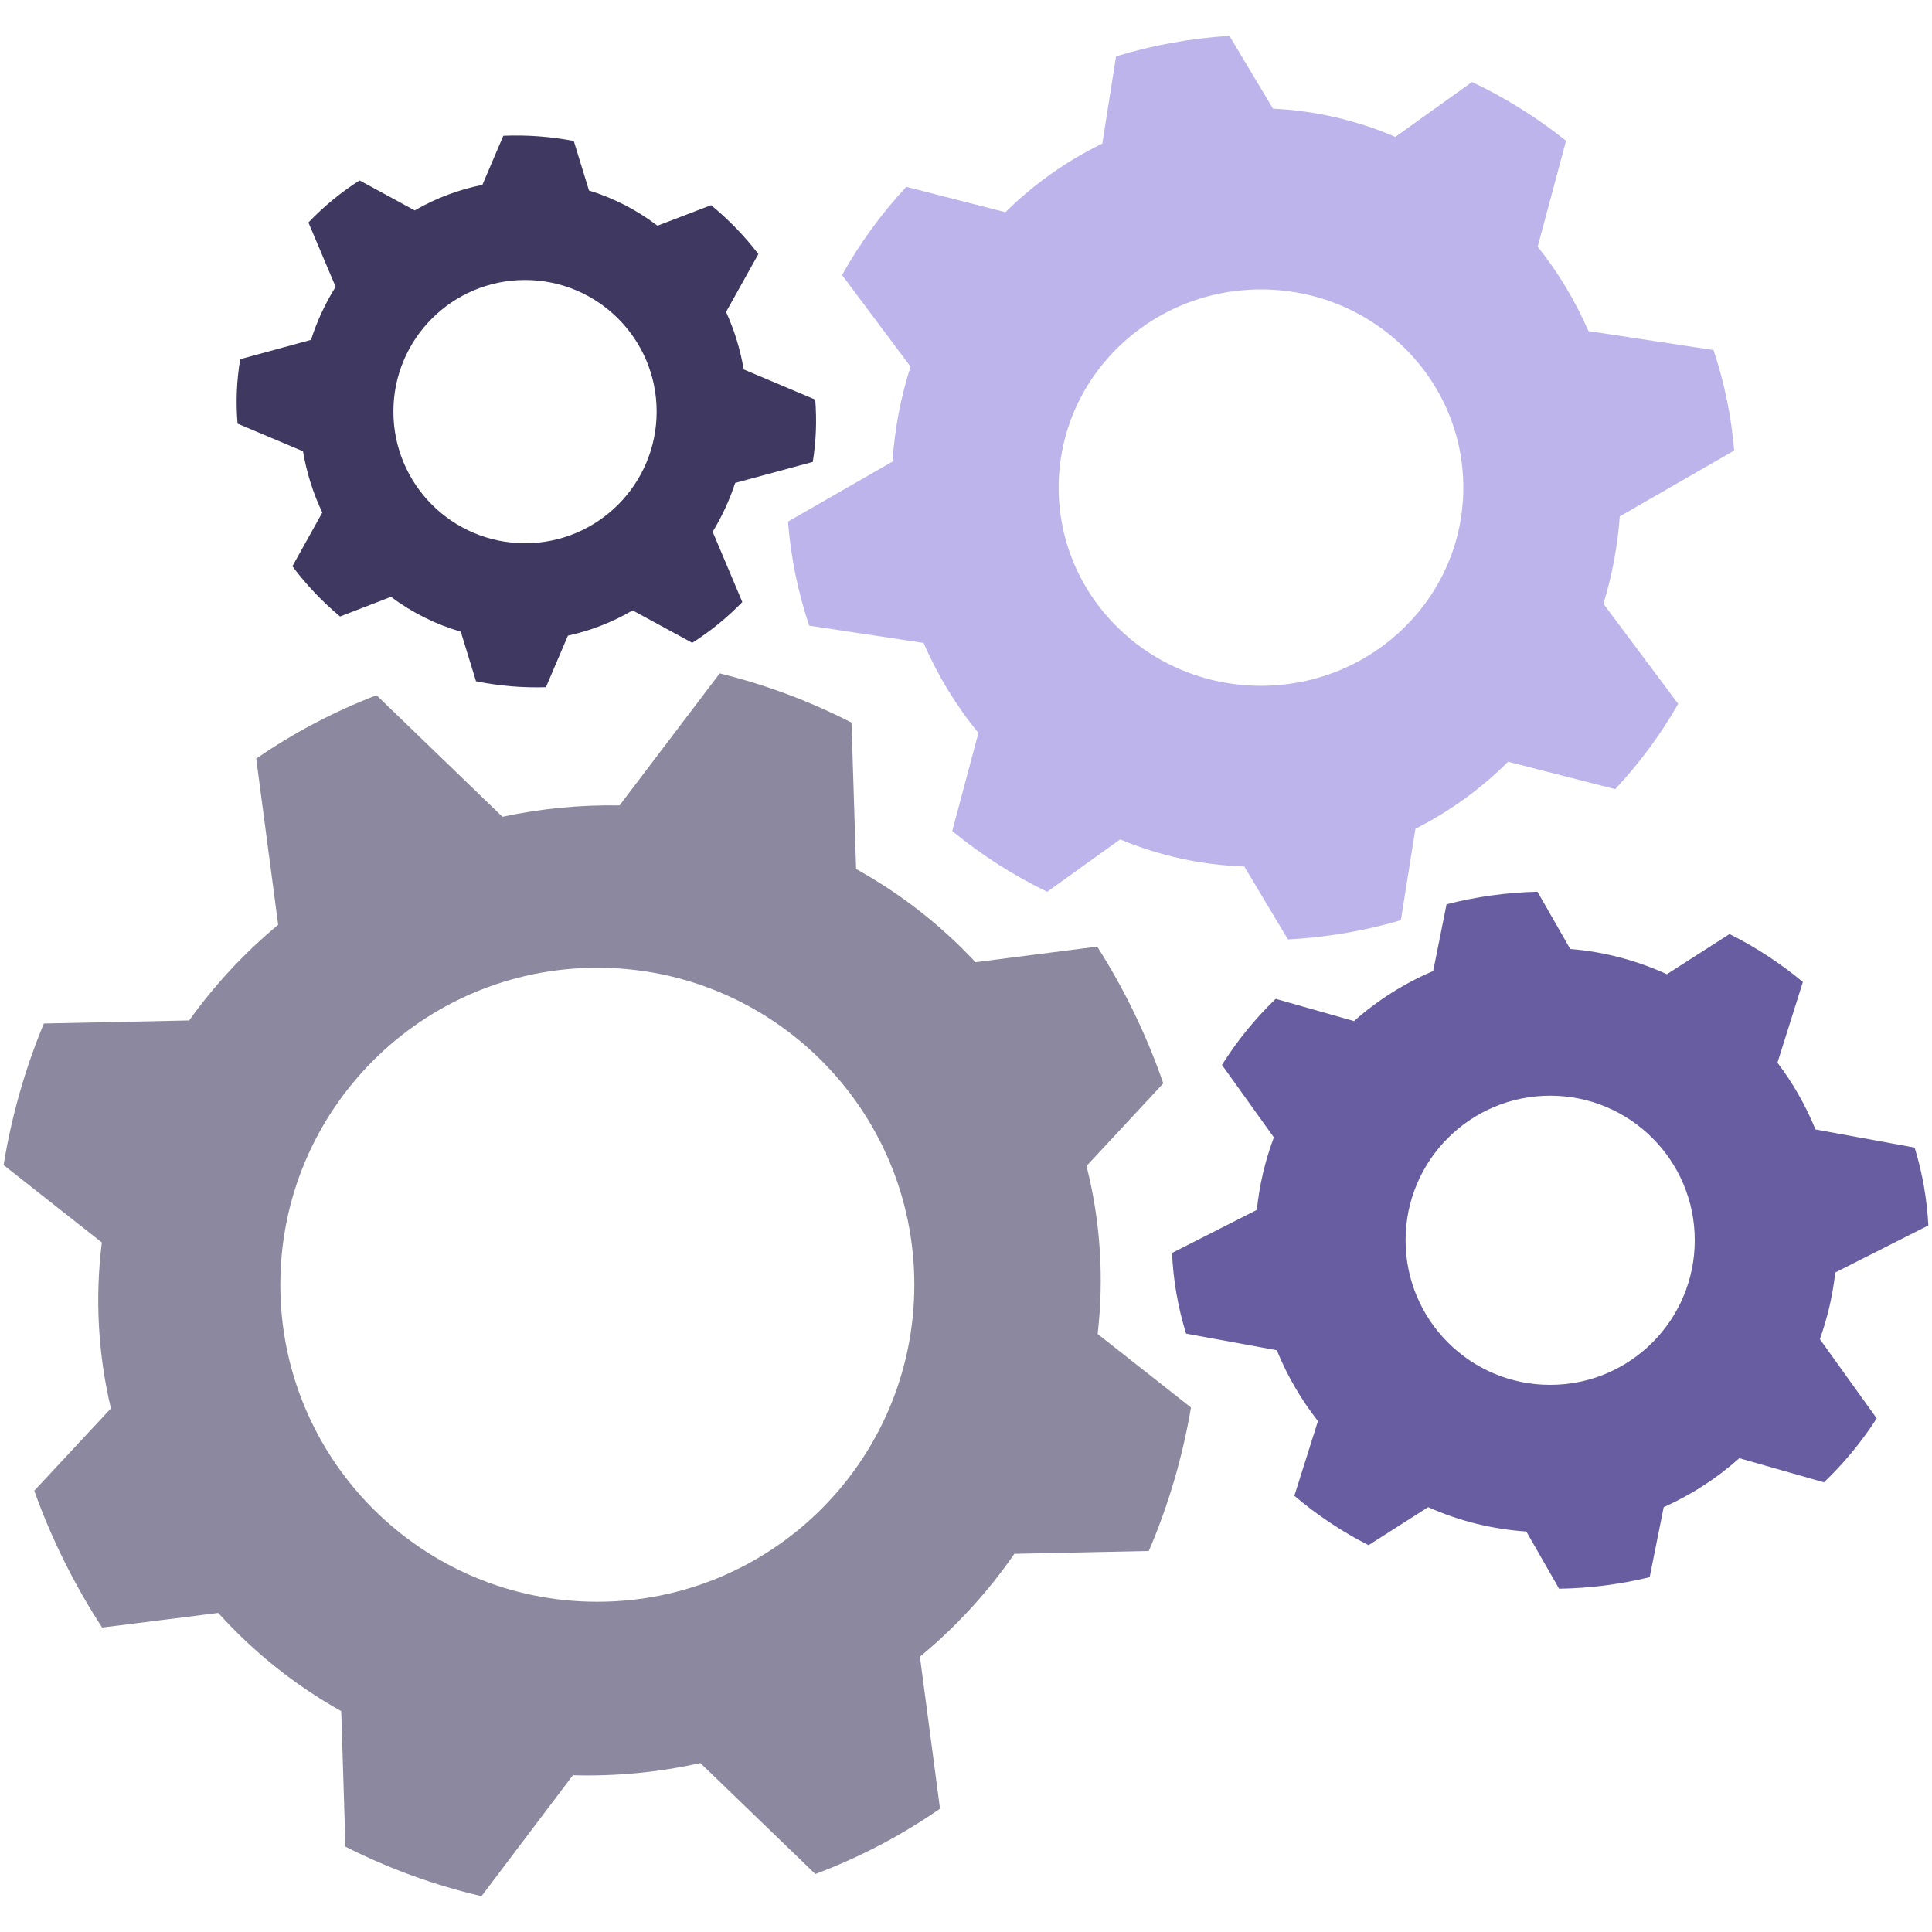 <?xml version="1.0" encoding="UTF-8"?><svg id="Layer_1" xmlns="http://www.w3.org/2000/svg" viewBox="0 0 992.13 992.13"><defs><style>.cls-1{fill:#8c88a0;}.cls-1,.cls-2,.cls-3,.cls-4{stroke-width:0px;}.cls-2{fill:#beb4ec;}.cls-3{fill:#3f3861;}.cls-4{fill:#685da0;}</style></defs><path class="cls-1" d="m563.66,685.02c3.36-28.86,1.42-58.09-5.71-86.25l39.43-42.44c-8.53-24.65-19.92-48.21-33.93-70.22l-62.51,8c-17.8-19.07-38.49-35.21-61.31-47.85l-2.36-75.19c-21.5-11.04-44.23-19.51-67.7-25.25l-51.41,67.78c-20.2-.35-40.38,1.61-60.15,5.83l-64.64-62.41c-21.82,8.36-42.57,19.29-61.8,32.56l11.27,85.34c-17.28,14.33-32.64,30.84-45.69,49.1l-74.62,1.58c-9.7,23.34-16.64,47.74-20.68,72.69l50.45,39.74c-3.56,28.46-1.98,57.33,4.66,85.24l-39.37,42.25c8.85,24.7,20.55,48.27,34.86,70.26l59.63-7.5c18.16,20.15,39.49,37.18,63.15,50.44l2.17,69.59c22.18,11.25,45.63,19.78,69.86,25.42l46.93-62.11c22,.63,43.99-1.47,65.48-6.25l59.02,56.99c22.65-8.49,44.16-19.76,64.03-33.55l-10.32-78.06c18.52-15.28,34.84-33.06,48.49-52.82l69.06-1.47c10.11-23.61,17.38-48.35,21.65-73.68l-47.96-37.76Zm-256.92,137.52c-89.91,0-162.79-72.88-162.79-162.79s72.88-162.79,162.79-162.79,162.79,72.88,162.79,162.79-72.88,162.79-162.79,162.79Z"/><path class="cls-4" d="m942.45,653.45l47.81-24.16c-.7-13.57-3.07-26.99-7.04-39.98l-50.93-9.31c-4.97-12.23-11.53-23.76-19.52-34.27l13.06-41.47c-11.58-9.61-24.22-17.87-37.68-24.6l-32.18,20.62c-15.66-7.17-32.45-11.56-49.62-12.95l-16.81-29.4c-15.76.36-31.43,2.53-46.7,6.45l-6.87,34.27c-14.85,6.31-28.58,14.99-40.65,25.7l-40.21-11.42c-10.55,10.14-19.82,21.54-27.61,33.93l26.66,37.2c-4.49,12-7.43,24.52-8.74,37.26l-43.56,22.1c.63,14.06,3.06,27.98,7.22,41.43l46.59,8.53c5.32,13.05,12.44,25.3,21.13,36.38l-12.11,38.36c11.66,9.9,24.44,18.41,38.08,25.36l30.62-19.52c15.94,7.11,33,11.34,50.42,12.51l16.83,29.38c15.68-.24,31.28-2.23,46.51-5.94l7.2-35.95c14.16-6.33,27.27-14.81,38.84-25.13l43.47,12.39c10.29-9.85,19.38-20.87,27.09-32.84l-29.21-40.69c3.98-11.07,6.64-22.58,7.92-34.27Zm-146.4,57.71c-41.01,0-74.25-33.24-74.25-74.25s33.24-74.25,74.25-74.25,74.25,33.24,74.25,74.25-33.24,74.25-74.25,74.25Z"/><path class="cls-2" d="m831.74,265.2l58.81-33.83c-1.47-17.57-5.04-34.9-10.62-51.62l-64.22-9.73c-6.76-15.53-15.53-30.11-26.07-43.37l14.57-54.36c-14.87-11.89-31.08-22.02-48.28-30.18l-39.39,28.18c-19.9-8.56-41.19-13.47-62.83-14.49l-22.37-37.39c-19.75,1.22-39.29,4.76-58.22,10.53l-7.06,44.78c-18.4,8.95-35.21,20.86-49.77,35.24l-50.89-13.02c-12.77,13.72-23.84,28.93-32.98,45.3l35.17,47.05c-5.08,15.81-8.19,32.18-9.27,48.74l-53.67,30.81c1.42,18.19,5.08,36.14,10.89,53.44l58.76,8.89c7.19,16.63,16.66,32.19,28.12,46.23l-13.42,50.36c14.96,12.29,31.33,22.76,48.76,31.19l37.47-26.9c20.22,8.47,41.82,13.18,63.73,13.9l22.43,37.47c19.65-1.03,39.11-4.34,57.99-9.86l7.46-46.97c17.58-8.9,33.65-20.51,47.6-34.42l54.99,14.07c12.46-13.28,23.33-27.98,32.37-43.79l-38.42-51.41c4.49-14.57,7.31-29.61,8.4-44.82Zm-184.19,86.97c-57.38,0-103.9-45.56-103.9-101.77s46.52-101.77,103.9-101.77,103.9,45.56,103.9,101.77-46.52,101.77-103.9,101.77Z"/><path class="cls-3" d="m417.38,237.21c1.7-10.57,2.12-21.31,1.26-31.99l-36.73-15.5c-1.73-10.19-4.78-20.12-9.06-29.53l16.6-29.74c-7.11-9.26-15.27-17.68-24.29-25.09l-27.53,10.55c-10.56-8.07-22.46-14.19-35.17-18.09l-7.81-25.42c-11.91-2.28-24.05-3.19-36.18-2.68l-10.76,25.21c-12.22,2.44-23.95,6.87-34.73,13.12l-28.33-15.4c-9.6,6.11-18.43,13.37-26.27,21.61l13.97,33.01c-5.33,8.53-9.58,17.69-12.64,27.26l-36.35,9.92c-1.85,10.94-2.31,22.06-1.37,33.11l33.6,14.18c1.84,10.9,5.18,21.49,9.92,31.47l-15.35,27.57c7.12,9.53,15.33,18.18,24.47,25.8l26.16-10.09c10.77,8.07,22.91,14.13,35.83,17.9l7.82,25.46c11.81,2.39,23.86,3.41,35.91,3.05l11.29-26.48c11.69-2.55,22.9-6.93,33.22-12.98l30.62,16.66c9.37-5.94,18.01-12.97,25.72-20.94l-15.23-36.08c4.8-7.89,8.68-16.3,11.56-25.08l39.83-10.78Zm-147.77,41.75c-37.33,0-67.59-30.26-67.59-67.59s30.26-67.59,67.59-67.59,67.59,30.26,67.59,67.59-30.26,67.59-67.59,67.59Z"/></svg>
